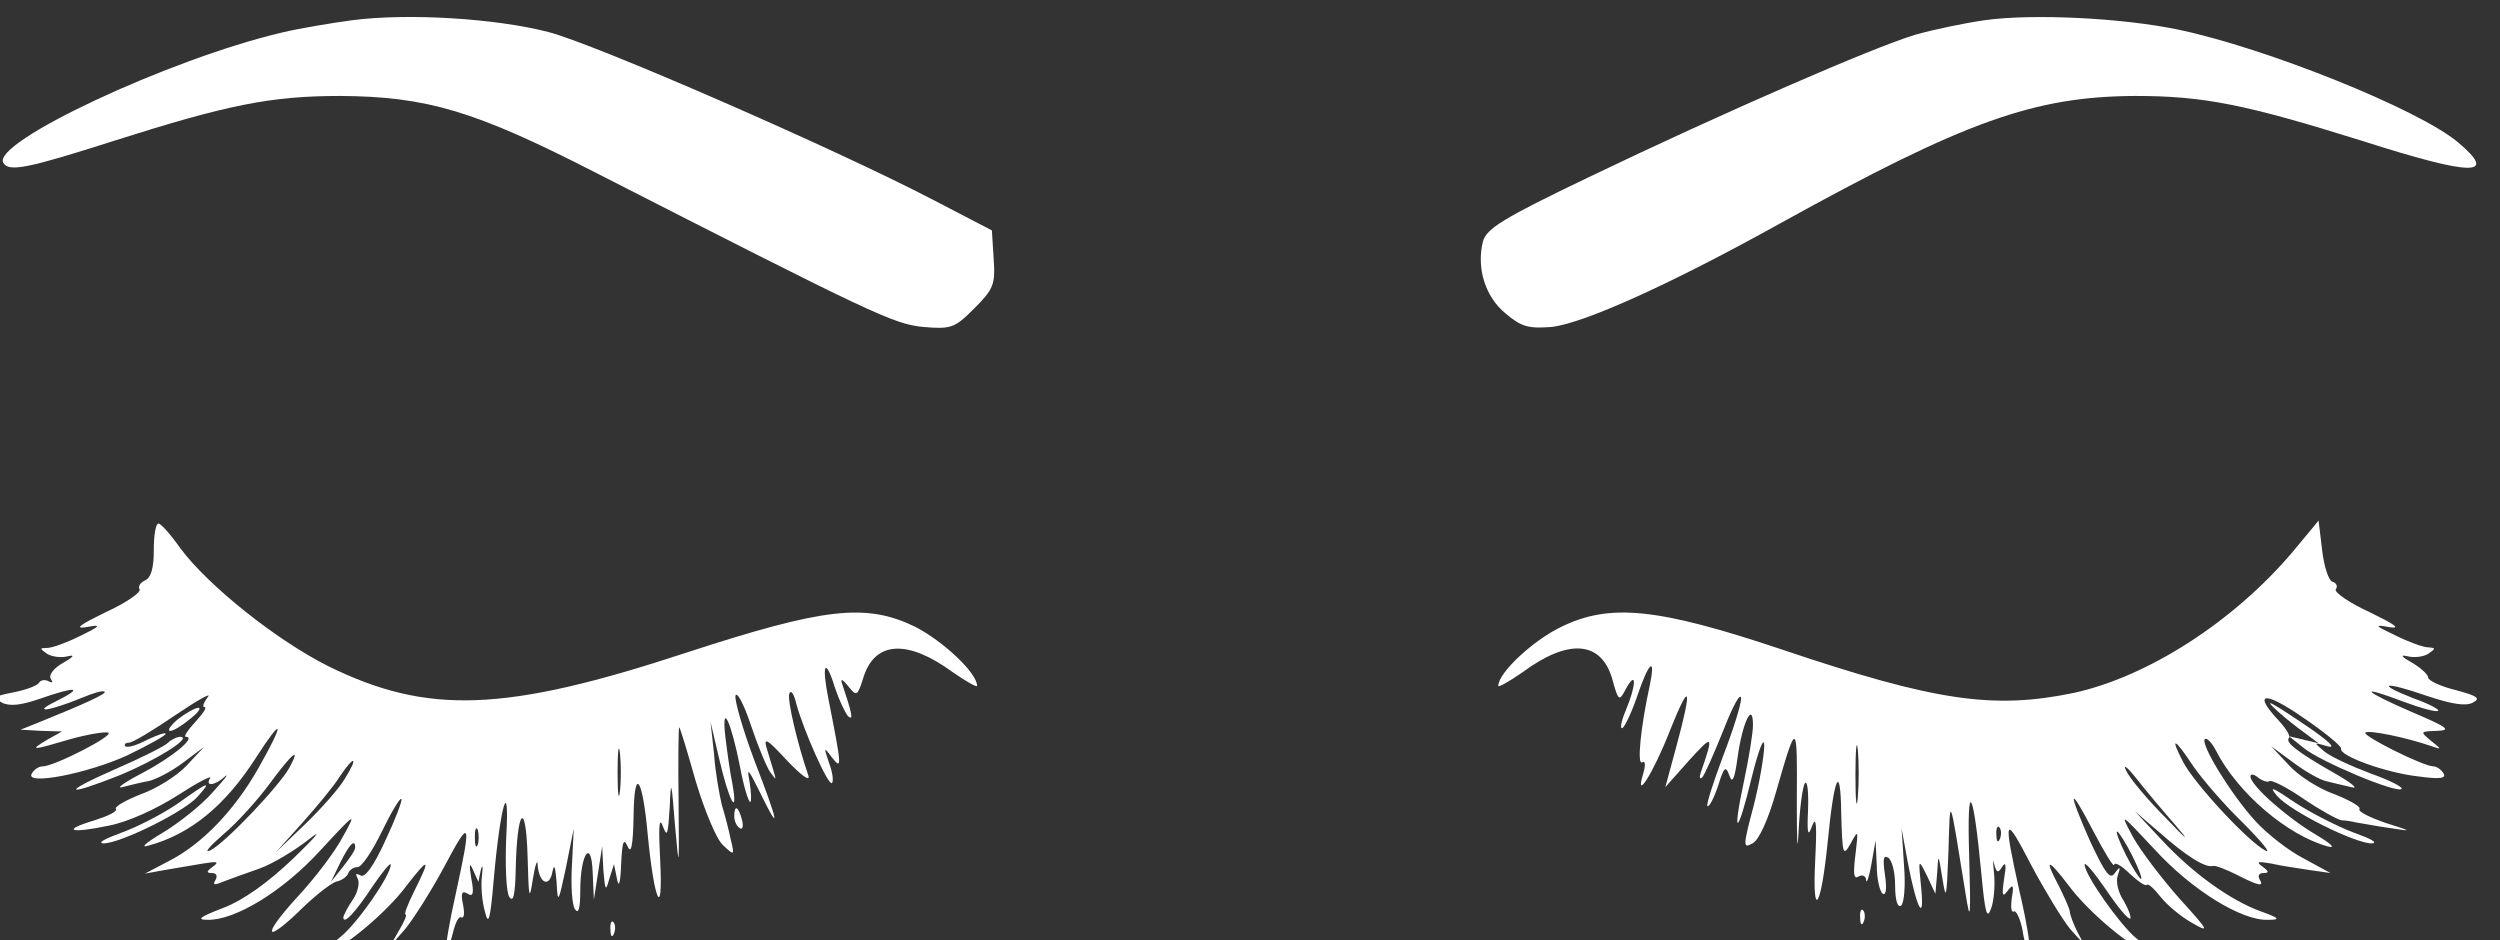 <?xml version="1.0" encoding="UTF-8" standalone="no"?>
<!-- Created with Inkscape (http://www.inkscape.org/) -->

<svg
   width="147.733mm"
   height="55.574mm"
   viewBox="0 0 147.733 55.574"
   version="1.1"
   id="svg5"
   inkscape:version="1.1.1 (3bf5ae0d25, 2021-09-20)"
   sodipodi:docname="eyebrow_white.svg"
   xmlns:inkscape="http://www.inkscape.org/namespaces/inkscape"
   xmlns:sodipodi="http://sodipodi.sourceforge.net/DTD/sodipodi-0.dtd"
   xmlns="http://www.w3.org/2000/svg"
   xmlns:svg="http://www.w3.org/2000/svg">
  <rect x="0" y="0" width="147.733" height="55.574" fill="#333333" stroke="none"/>
  <sodipodi:namedview
     id="namedview7"
     pagecolor="#ffffff"
     bordercolor="#666666"
     borderopacity="1.0"
     inkscape:pageshadow="2"
     inkscape:pageopacity="0.0"
     inkscape:pagecheckerboard="0"
     inkscape:document-units="mm"
     showgrid="false"
     inkscape:zoom="0.76435185"
     inkscape:cx="265.58449"
     inkscape:cy="192.97396"
     inkscape:window-width="1920"
     inkscape:window-height="1017"
     inkscape:window-x="-8"
     inkscape:window-y="-8"
     inkscape:window-maximized="1"
     inkscape:current-layer="layer1" />
  <defs
     id="defs2" />
  <g
     inkscape:label="Katman 1"
     inkscape:groupmode="layer"
     id="layer1"
     transform="translate(-34.48,-97.521)">
    <g
       transform="matrix(0.035,0,0,-0.035,8.919,225.061)"
       fill="#ffff"
       stroke="none"
       id="g33">
      <path
         d="m 1326,3610 c -37,-5 -91,-14 -120,-21 -191,-45 -491,-186 -470,-220 9,-16 42,-9 186,37 192,61 265,76 383,76 146,-1 227,-25 430,-129 472,-241 504,-256 554,-261 47,-4 53,-2 86,31 33,33 36,41 33,84 l -3,48 -100,52 c -167,87 -571,263 -649,283 -89,23 -236,32 -330,20 z"
         id="path9" />
      <path
         d="m 4082,3610 c -35,-5 -88,-16 -119,-25 -70,-21 -323,-131 -550,-240 -146,-70 -173,-87 -179,-109 -11,-45 4,-93 38,-121 27,-23 39,-26 78,-23 54,6 201,72 388,176 311,172 427,213 597,214 116,0 186,-14 384,-76 188,-60 230,-60 161,-2 -67,56 -324,159 -472,190 -96,20 -246,27 -326,16 z"
         id="path11" />
      <path
         d="m 990,2715 c 0,-31 -5,-47 -15,-51 -8,-4 -12,-10 -9,-15 3,-5 -23,-23 -58,-39 -41,-20 -53,-28 -33,-25 27,5 27,3 -10,-15 -22,-11 -47,-20 -55,-20 -13,0 -13,-1 0,-10 8,-5 24,-7 35,-4 12,3 10,-1 -8,-11 -16,-9 -25,-21 -21,-27 4,-6 3,-8 -4,-4 -6,3 -13,2 -16,-3 -3,-5 -23,-12 -43,-16 -31,-6 -35,-8 -20,-17 13,-7 32,-5 64,6 63,22 76,20 28,-4 -43,-21 -12,-17 44,6 19,8 36,13 38,10 4,-3 -35,-21 -112,-52 l -30,-12 35,-2 35,-1 -25,-14 c -32,-19 -25,-18 39,1 29,8 58,13 64,11 12,-4 -91,-57 -111,-57 -6,0 -14,-5 -18,-12 -13,-21 95,0 162,31 35,17 64,33 64,36 0,3 -14,-2 -31,-10 -17,-9 -33,-14 -37,-11 -3,3 0,6 6,6 6,0 41,21 79,47 37,25 62,39 54,30 -7,-10 -10,-17 -5,-17 4,0 -3,-11 -16,-25 -13,-14 -20,-25 -16,-25 19,0 -22,-34 -73,-61 -31,-16 -46,-27 -34,-24 12,3 31,8 43,10 12,2 39,16 59,31 l 36,27 -30,-32 c -16,-17 -51,-39 -77,-48 -25,-10 -45,-21 -42,-25 3,-4 -14,-12 -36,-19 -57,-17 -42,-23 24,-9 32,6 80,28 116,51 34,22 59,35 55,29 -9,-14 8,-13 25,3 8,6 -1,-5 -20,-26 -19,-22 -57,-52 -85,-69 -27,-16 -39,-26 -25,-22 71,19 130,67 182,148 47,73 50,63 4,-18 -40,-70 -94,-127 -151,-156 l -40,-21 33,6 c 17,3 47,8 65,11 24,4 28,3 17,-5 -11,-8 -12,-11 -2,-11 8,0 10,-5 6,-12 -5,-8 -2,-9 12,-3 10,4 38,14 61,22 23,8 61,31 85,50 24,19 12,5 -25,-31 -45,-43 -86,-72 -120,-85 -39,-15 -46,-20 -26,-20 46,-1 127,48 190,117 61,66 62,66 38,23 -13,-25 -48,-71 -78,-103 -61,-67 -53,-79 11,-16 24,23 50,43 58,44 8,2 16,8 18,13 2,6 9,11 16,11 7,0 25,27 41,60 16,33 31,58 33,55 2,-2 -10,-34 -27,-70 -20,-44 -35,-64 -42,-59 -8,4 -9,3 -5,-5 4,-6 1,-23 -8,-36 -9,-13 -16,-27 -16,-30 0,-13 20,8 49,52 17,25 31,42 31,37 0,-18 -57,-100 -85,-122 -15,-12 -23,-22 -17,-22 19,0 96,64 129,109 38,49 41,47 13,-9 -11,-22 -18,-40 -15,-40 3,0 -2,-12 -11,-27 -16,-27 -15,-27 10,2 14,17 44,64 66,105 45,85 47,80 20,-44 -11,-49 -18,-91 -16,-93 2,-3 7,9 11,26 4,17 10,29 14,26 5,-2 6,7 3,22 -4,19 -2,24 8,18 9,-6 11,1 6,26 -4,24 -3,28 3,14 l 9,-20 4,20 c 3,11 4,7 2,-10 -2,-16 0,-43 5,-60 6,-25 9,-15 15,55 11,125 27,178 21,70 -2,-47 0,-92 5,-100 7,-11 10,3 11,45 2,102 17,121 20,25 2,-74 3,-79 9,-40 4,25 8,35 8,23 3,-31 20,-38 25,-11 3,15 5,8 7,-17 2,-38 3,-36 16,25 l 13,65 -3,-61 c -2,-34 0,-68 5,-75 6,-9 9,1 9,31 0,63 19,90 21,30 l 2,-45 7,45 7,45 2,-40 c 3,-35 4,-37 10,-15 l 8,25 5,-25 c 3,-16 6,-7 7,25 2,38 4,45 11,30 6,-14 9,1 10,50 1,86 15,69 24,-31 11,-113 26,-145 21,-44 -3,56 -2,76 4,60 8,-21 9,-16 12,30 2,50 3,47 9,-30 7,-78 7,-75 6,42 -1,69 0,125 1,124 2,-1 14,-42 28,-91 15,-50 35,-98 46,-108 19,-18 20,-18 13,10 -3,15 -10,42 -15,58 -4,17 -11,55 -13,85 l -6,55 15,-64 c 16,-69 32,-99 22,-41 -4,19 -9,55 -12,80 -7,62 10,25 25,-52 6,-32 14,-58 17,-58 2,0 2,15 -1,33 -5,27 -3,24 18,-18 35,-72 31,-51 -10,55 -19,51 -33,99 -32,109 2,9 14,-13 26,-49 12,-36 27,-72 33,-80 12,-16 12,-20 -6,40 -6,20 0,17 34,-20 25,-26 40,-37 36,-25 -18,52 -36,128 -32,138 3,7 8,-1 12,-18 12,-44 54,-139 60,-133 3,3 1,18 -5,34 -9,27 -9,28 5,9 17,-21 17,-18 -6,99 -12,60 -5,71 11,19 7,-21 17,-42 22,-48 10,-9 7,4 -10,55 -3,9 1,7 10,-4 15,-19 16,-18 27,17 20,59 75,61 150,6 23,-16 41,-26 41,-23 0,22 -58,76 -105,100 -83,40 -153,32 -386,-44 -307,-101 -437,-105 -604,-23 -88,44 -203,136 -250,199 -16,23 -33,42 -37,42 -5,0 -8,-20 -8,-45 z m 787,-407 c -2,-18 -4,-4 -4,32 0,36 2,50 4,33 2,-18 2,-48 0,-65 z m -558,40 c -17,-31 -109,-128 -134,-140 -11,-5 -1,7 22,27 23,19 58,58 78,85 39,53 54,65 34,28 z m 94,-18 c -9,-16 -40,-51 -67,-77 l -50,-48 45,50 c 25,28 54,63 63,78 25,37 32,34 9,-3 z m 224,-112 c -3,-7 -5,-2 -5,12 0,14 2,19 5,13 2,-7 2,-19 0,-25 z m -207,-5 c 0,-5 -10,-19 -21,-33 l -20,-25 16,33 c 15,30 25,41 25,25 z"
         id="path13" />
      <path
         d="m 4601,2712 c -100,-118 -245,-211 -370,-238 -135,-28 -233,-14 -491,73 -212,71 -292,79 -375,38 -47,-23 -105,-77 -105,-99 0,-3 18,7 41,23 77,57 132,53 151,-10 11,-40 12,-40 24,-17 18,32 17,5 -1,-38 -8,-19 -10,-32 -5,-29 4,3 16,28 25,55 19,56 31,67 21,18 -16,-73 -22,-137 -13,-131 5,3 6,-4 2,-18 -16,-52 17,0 45,72 34,85 38,74 11,-26 l -19,-70 40,45 c 41,45 42,44 20,-20 -3,-8 -2,-12 2,-9 4,4 20,40 36,80 16,41 29,65 30,54 0,-11 -14,-55 -31,-99 -16,-43 -28,-80 -26,-83 3,-2 11,13 18,34 10,32 13,35 19,18 5,-15 9,-7 14,30 8,59 26,96 26,55 0,-14 -7,-56 -15,-94 -21,-98 -11,-94 13,6 12,48 21,70 21,53 0,-16 -8,-63 -18,-102 -18,-68 -18,-72 -2,-63 11,5 27,41 40,87 35,122 36,121 35,-14 0,-71 1,-94 3,-53 2,41 7,78 11,82 4,4 6,-16 5,-45 -2,-42 0,-47 7,-27 7,18 8,0 5,-60 -5,-102 10,-79 21,31 11,114 22,137 23,49 2,-70 3,-73 16,-50 13,24 13,23 8,-19 -4,-32 -3,-42 5,-37 7,4 13,1 13,-6 1,-7 5,5 9,27 l 7,40 2,-42 c 0,-23 5,-44 10,-48 6,-3 7,9 4,31 -4,27 -3,35 5,30 7,-4 12,-25 12,-47 0,-24 4,-38 10,-34 5,3 8,33 5,68 l -4,62 10,-55 c 15,-79 29,-107 23,-45 -5,50 -5,50 10,20 l 14,-30 3,35 c 2,34 2,33 9,-10 6,-38 7,-32 10,45 3,99 1,103 29,-70 8,-51 9,-42 6,65 -4,133 7,115 21,-35 6,-63 9,-74 16,-55 5,13 7,40 5,60 -2,19 -2,26 0,16 4,-16 7,-17 14,-5 6,9 7,2 3,-21 -4,-28 -3,-32 6,-20 9,12 11,10 7,-12 -2,-15 -1,-25 3,-23 4,3 11,-11 15,-31 3,-20 8,-34 11,-31 3,2 -4,45 -16,96 -28,127 -26,133 20,44 23,-43 52,-91 66,-108 22,-25 24,-26 12,-5 -7,14 -13,30 -13,35 -1,6 -9,24 -18,42 -26,49 -20,49 16,2 33,-45 110,-109 129,-109 6,0 -1,9 -15,20 -27,22 -87,107 -87,124 0,6 16,-13 36,-42 20,-30 38,-51 41,-49 2,3 -3,16 -11,30 -9,13 -14,33 -10,43 5,15 4,16 -5,4 -8,-12 -16,-1 -41,52 -40,90 -37,99 5,18 19,-36 34,-61 35,-56 0,5 12,-1 26,-15 14,-13 27,-22 29,-19 2,3 12,-6 23,-20 11,-14 35,-34 53,-44 31,-18 29,-14 -21,41 -30,34 -66,81 -79,105 -22,41 -21,40 37,-22 62,-68 147,-121 192,-119 21,0 19,3 -12,14 -52,19 -115,64 -168,121 l -45,48 42,-36 c 44,-39 77,-60 90,-56 4,1 22,-6 40,-15 37,-19 47,-21 38,-7 -3,6 0,10 7,10 10,0 9,3 -2,11 -11,8 -8,9 15,5 17,-4 46,-8 65,-11 l 35,-5 -46,25 c -25,13 -61,41 -81,63 -41,45 -93,130 -85,138 3,3 11,-5 18,-18 37,-73 121,-144 189,-163 15,-4 7,4 -20,20 -49,29 -110,83 -110,98 0,5 6,4 13,-2 8,-6 16,-8 19,-6 3,3 29,-10 58,-30 28,-19 57,-35 64,-36 6,0 18,-2 26,-4 8,-1 33,-6 55,-9 39,-6 39,-6 -8,9 -26,9 -46,19 -43,23 3,4 -17,15 -42,25 -26,9 -61,31 -77,49 l -30,32 38,-28 c 20,-15 45,-29 55,-31 9,-2 28,-7 42,-10 14,-4 1,7 -29,24 -63,36 -83,52 -76,59 3,3 -5,16 -17,29 -45,48 -25,51 40,6 37,-25 66,-49 65,-53 -4,-12 76,-41 131,-47 36,-5 47,-3 42,5 -4,7 -12,12 -17,12 -17,0 -121,52 -115,57 5,5 69,-8 112,-23 17,-6 17,-5 -1,9 -19,16 -19,16 10,17 25,1 18,6 -43,32 -83,36 -92,47 -13,17 30,-11 55,-18 58,-15 2,2 -16,12 -42,21 -66,26 -49,29 23,4 42,-14 66,-18 78,-11 13,7 7,11 -30,21 -25,6 -46,16 -46,21 0,5 -12,16 -27,25 -18,10 -21,14 -8,11 11,-3 27,-1 35,4 13,9 13,10 0,11 -8,0 -33,9 -55,20 -36,17 -37,19 -10,14 20,-3 8,5 -33,25 -35,16 -61,34 -58,39 4,5 1,11 -6,13 -6,2 -14,26 -17,53 l -6,50 z m -734,-414 c -2,-24 -4,-7 -4,37 0,44 2,63 4,43 2,-21 2,-57 0,-80 z m 566,53 c 15,-22 52,-65 84,-96 32,-32 49,-53 38,-47 -29,15 -120,113 -139,150 -23,44 -14,40 17,-7 z m -29,-101 c 25,-29 19,-25 -17,13 -31,31 -61,67 -67,80 -6,12 2,6 17,-13 15,-19 45,-55 67,-80 z m -297,-22 c -3,-8 -6,-5 -6,6 -1,11 2,17 5,13 3,-3 4,-12 1,-19 z m 223,-28 c 11,-22 18,-40 15,-40 -2,0 -14,18 -25,40 -11,22 -18,40 -15,40 2,0 14,-18 25,-40 z"
         id="path15" />
      <path
         d="m 4576,2443 c 11,-10 31,-26 45,-36 l 24,-18 -25,6 -25,6 25,-20 c 28,-23 157,-77 165,-69 3,3 -21,15 -52,26 -32,12 -67,28 -78,37 -19,16 -19,16 5,9 15,-4 4,7 -29,30 -66,45 -83,54 -55,29 z"
         id="path17" />
      <path
         d="m 1031,2430 c -13,-11 -19,-20 -13,-20 5,0 20,9 33,20 13,10 20,19 14,19 -5,0 -21,-9 -34,-19 z"
         id="path19" />
      <path
         d="m 1014,2390 c -6,-6 -46,-26 -90,-45 -91,-40 -85,-47 8,-10 61,25 124,64 103,65 -6,0 -16,-5 -21,-10 z"
         id="path21" />
      <path
         d="m 1030,2287 c -25,-17 -67,-39 -95,-49 -27,-10 -41,-17 -30,-18 28,0 136,53 159,79 25,28 19,26 -34,-12 z"
         id="path23" />
      <path
         d="m 4575,2300 c 23,-26 131,-80 160,-80 11,1 -2,8 -30,18 -27,10 -72,33 -100,51 -38,26 -45,29 -30,11 z"
         id="path25" />
      <path
         d="m 1970,2266 c 0,-8 4,-17 9,-20 5,-4 7,3 4,14 -6,23 -13,26 -13,6 z"
         id="path27" />
      <path
         d="m 3871,2094 c 0,-11 3,-14 6,-6 3,7 2,16 -1,19 -3,4 -6,-2 -5,-13 z"
         id="path29" />
      <path
         d="m 1761,2074 c 0,-11 3,-14 6,-6 3,7 2,16 -1,19 -3,4 -6,-2 -5,-13 z"
         id="path31" />
    </g>
  </g>
</svg>
